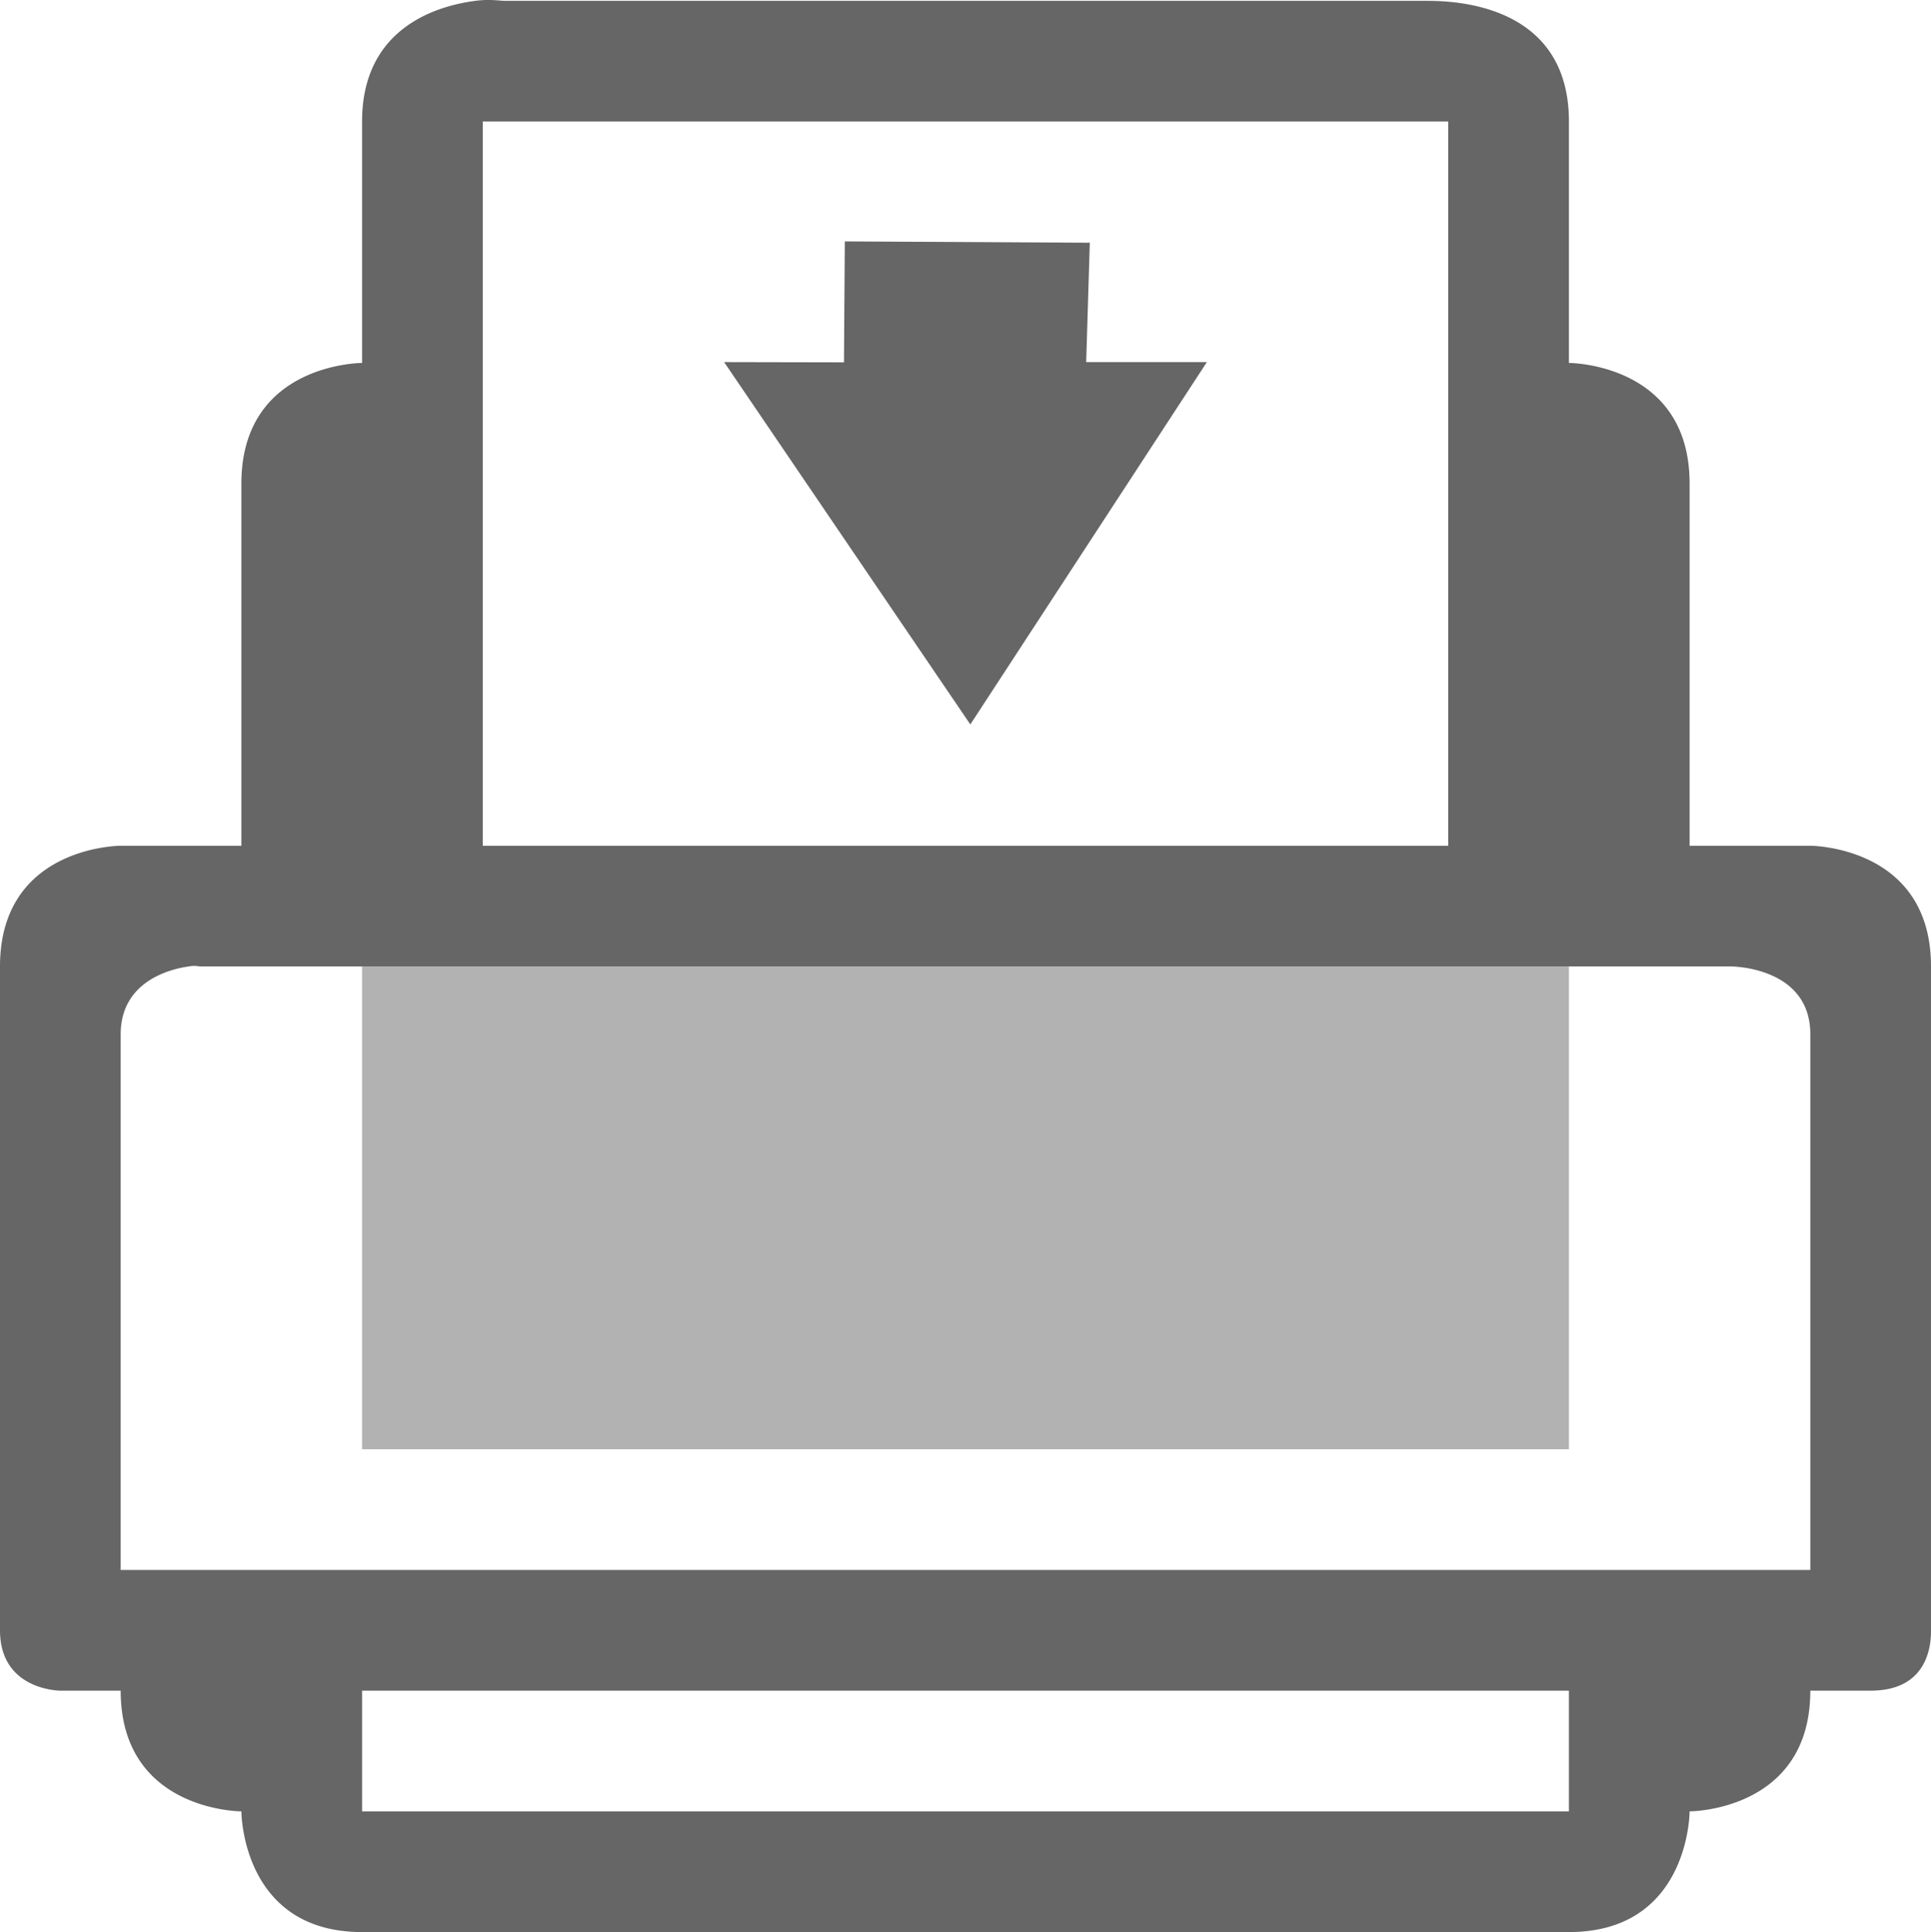 <?xml version="1.0" encoding="UTF-8" standalone="no"?>
<svg
   xmlns:dc="http://purl.org/dc/elements/1.1/"
   xmlns:cc="http://creativecommons.org/ns#"
   xmlns:rdf="http://www.w3.org/1999/02/22-rdf-syntax-ns#"
   xmlns:svg="http://www.w3.org/2000/svg"
   xmlns="http://www.w3.org/2000/svg"
   version="1.1"
   id="svg2"
   width="16"
   height="16.007">
  <defs
     id="defs14" />
  <g
     id="g4"
     transform="translate(-793 271)">
    <path
       id="path6"
       style="line-height:normal;-inkscape-font-specification:Sans;text-indent:0;text-align:start;text-decoration-line:none;text-transform:none;marker:none"
       overflow="visible"
       font-weight="400"
       font-family="Sans"
       fill="#666"
       d="M796.938-270.993c-.36.047-.938.25-.938 1v2s-1 0-1 1v3h-1s-1 0-1 1v5.5c0 .5.5.5.5.5h.5c0 1 1 1 1 1s0 1 1 1h10c1 0 1-1 1-1s1 0 1-1h.5c.5 0 .5-.42.5-.5v-5.5c0-1-1-1-1-1h-1v-3c0-1-1-1-1-1v-2c0-1-1-1-1.187-1h-7.625c-.047 0-.13-.016-.25 0zm.062 1h8v6h-8zm-2.437 7a.25.25 0 0 1 .093 0H807.344s.656 0 .656.562v4.438h-14v-4.438c0-.421.378-.536.563-.562zm1.437 6h10v1h-10z"
       color="#000" />
    <path
       id="path8"
       opacity=".5"
       fill="#666"
       d="M796-262.993v4h10v-4z" />
    <path
       id="path10"
       fill="#666"
       d="M800-269l2.03.011-.03.989h1l-1.96 3.002L799-268l.993.002z"
       class="success" />
  </g>
</svg>
